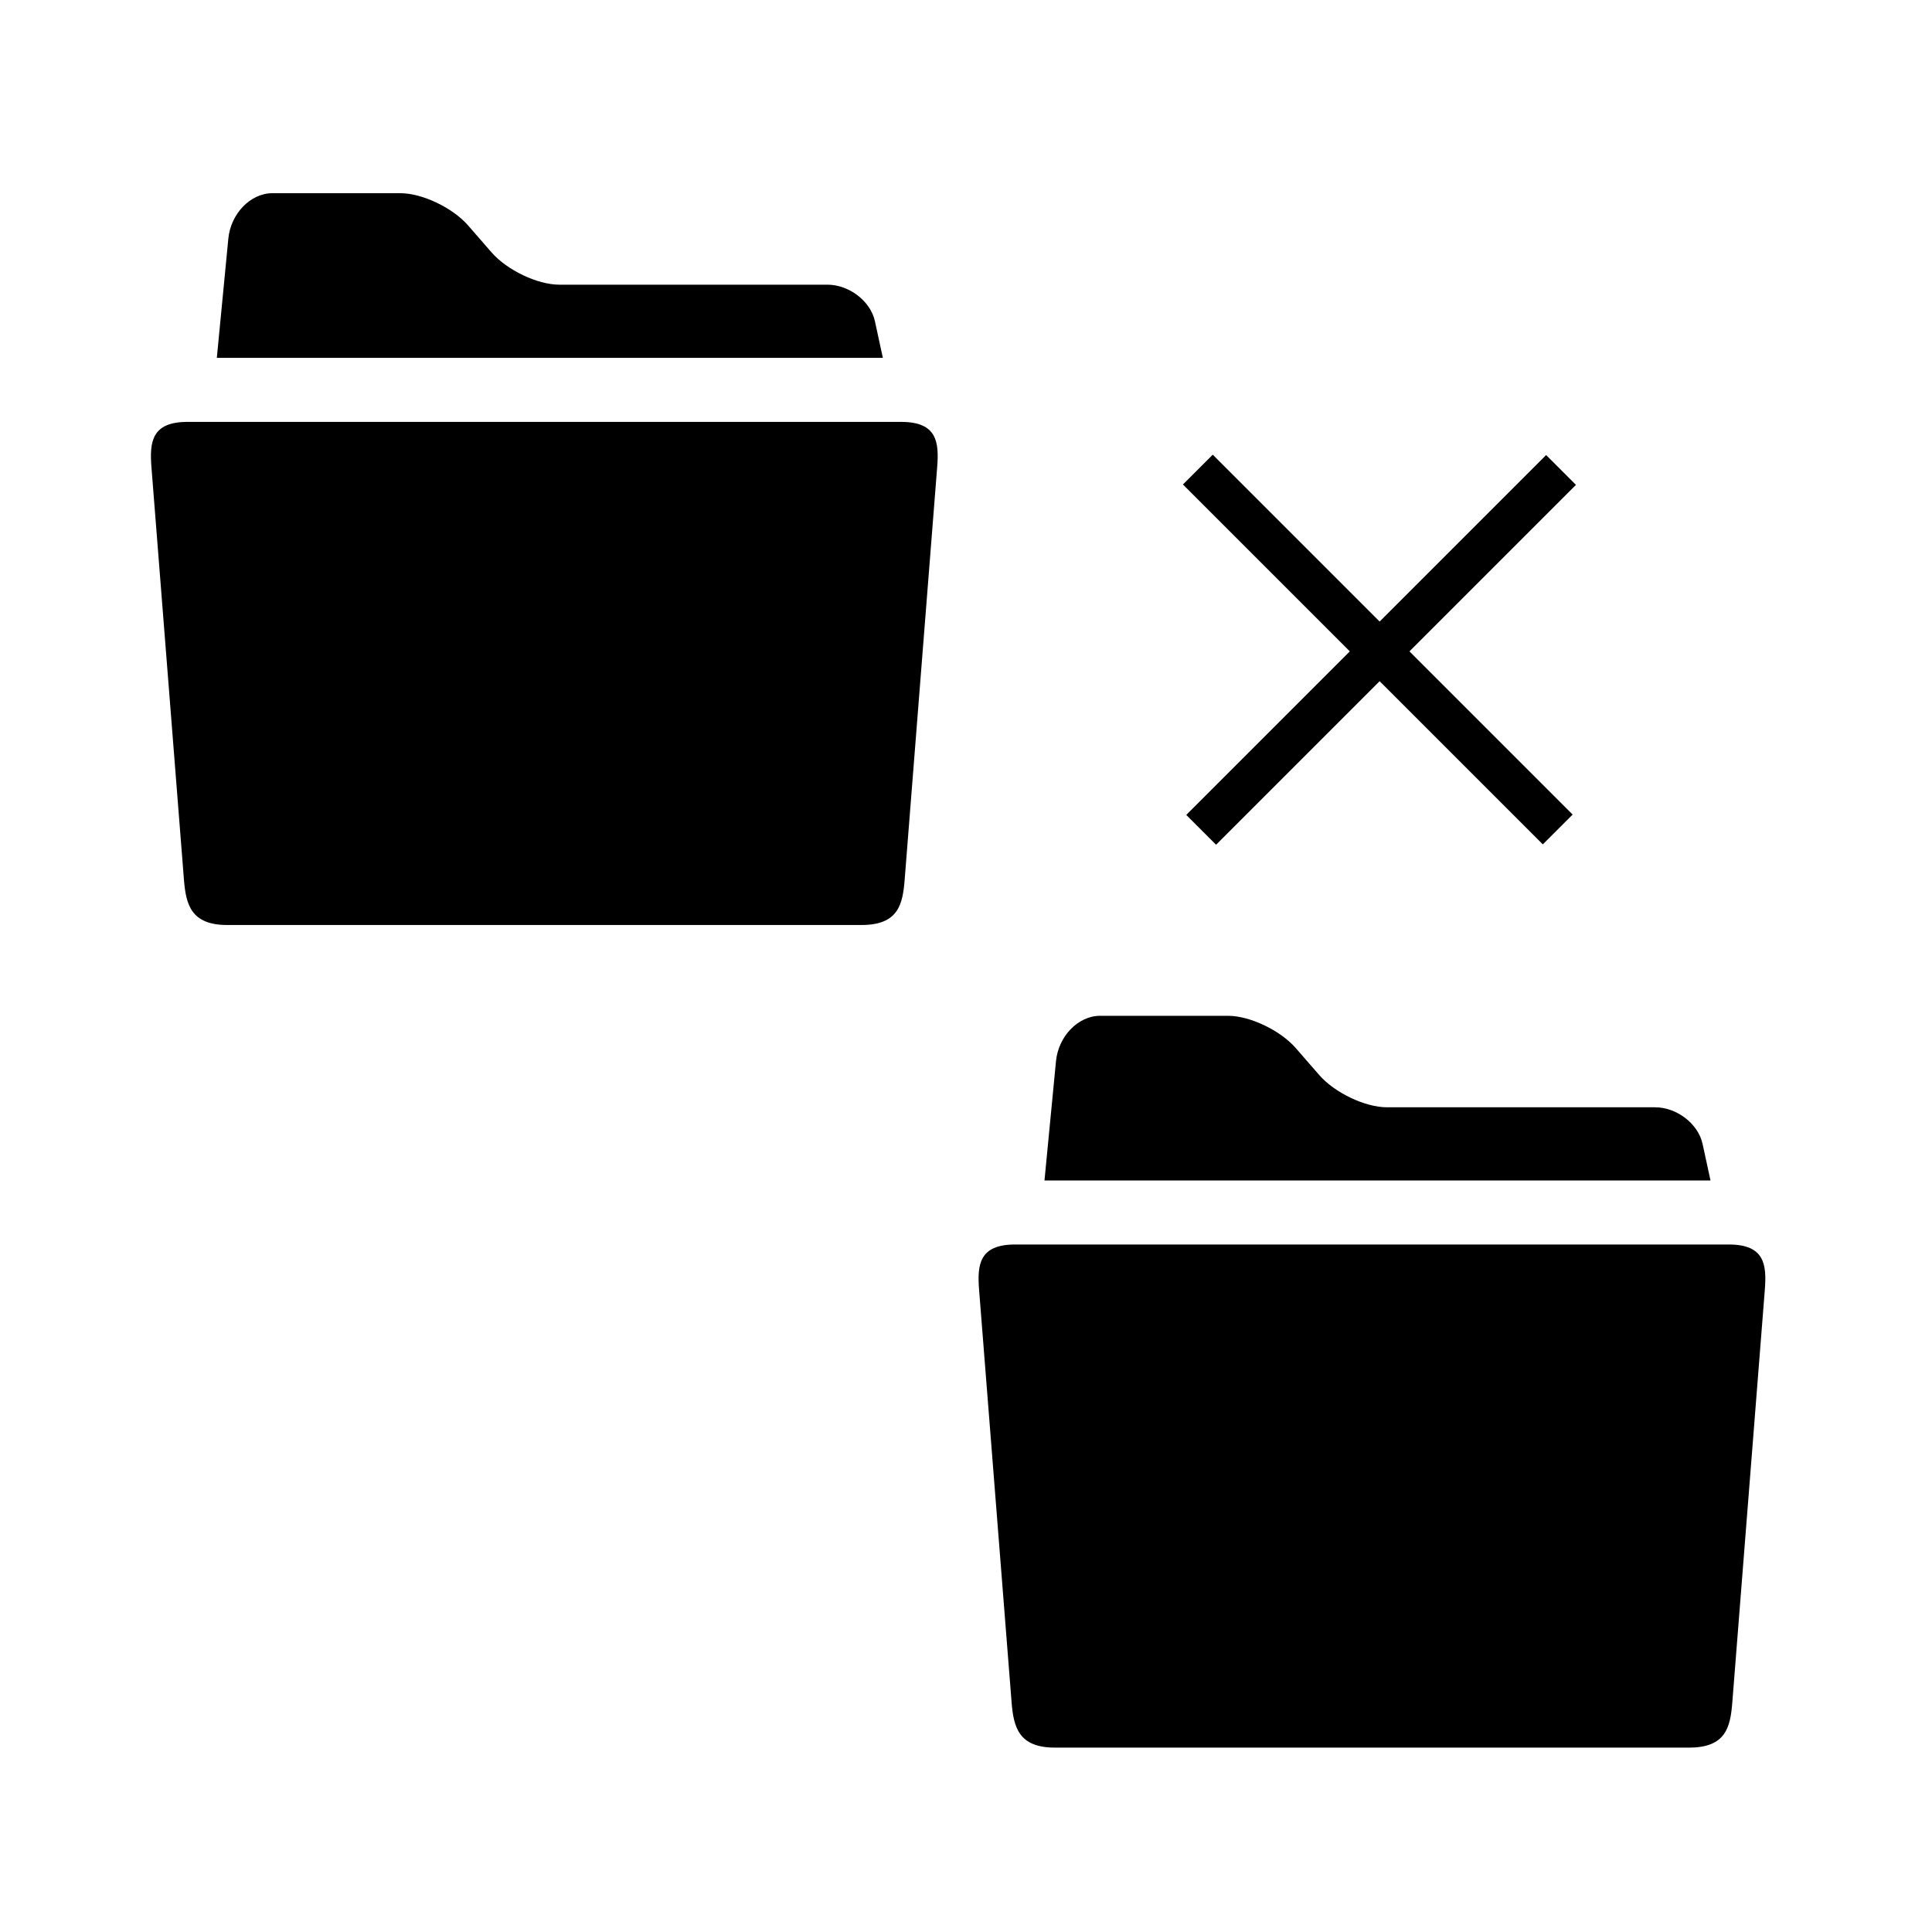 <?xml version="1.0" encoding="UTF-8" standalone="no"?>
<!-- Generator: Adobe Illustrator 16.0.0, SVG Export Plug-In . SVG Version: 6.00 Build 0)  -->


<svg
   xmlns:osb="http://www.openswatchbook.org/uri/2009/osb"
   xmlns:dc="http://purl.org/dc/elements/1.1/"
   xmlns:cc="http://creativecommons.org/ns#"
   xmlns:rdf="http://www.w3.org/1999/02/22-rdf-syntax-ns#"
   xmlns:svg="http://www.w3.org/2000/svg"
   xmlns="http://www.w3.org/2000/svg"
   xmlns:sodipodi="http://sodipodi.sourceforge.net/DTD/sodipodi-0.dtd"
   xmlns:inkscape="http://www.inkscape.org/namespaces/inkscape"
   version="1.1"
   id="Capa_1"
   x="0px"
   y="0px"
   width="100%"
   height="100%"
   viewBox="0 0 512 512"
   enable-background="new 0 0 512 512"
   xml:space="preserve"
>

<g
   id="g3004">
	
<path
   d="M238.805,111.805H49.697c-9.599,0-10.079,5.432-9.558,12.07l8.604,109.187c0.521,6.64,1.875,12.072,11.459,12.072h168.094   c9.775,0,10.934-5.433,11.455-12.07l8.604-109.187C248.88,117.236,248.403,111.805,238.805,111.805z M231.865,85.139   c-1.157-5.333-6.828-9.697-12.608-9.697h-71.04c-5.778,0-13.855-3.849-17.946-8.552l-6.211-7.134   c-4.092-4.705-12.168-8.555-17.946-8.555H72.173c-5.778,0-11.028,5.42-11.664,12.048l-3.046,31.587h176.503L231.865,85.139z"
   id="path3006" />

</g>



<g
   id="g3012">
	
<path
   d="M458.139,329.805H269.03c-9.599,0-10.078,5.432-9.557,12.07l8.604,109.186c0.521,6.641,1.875,12.072,11.46,12.072h168.095   c9.774,0,10.934-5.432,11.455-12.068l8.604-109.188C468.213,335.236,467.737,329.805,458.139,329.805z M451.198,303.139   c-1.156-5.332-6.828-9.697-12.607-9.697h-71.039c-5.778,0-13.855-3.849-17.946-8.552l-6.212-7.134   c-4.092-4.705-12.168-8.555-17.945-8.555h-33.941c-5.777,0-11.027,5.42-11.663,12.047l-3.046,31.588h176.502L451.198,303.139z"
   id="path3014" />

</g>

<rect
   style="fill-opacity:1;fill-rule:nonzero;stroke-width:10;stroke-linecap:butt;stroke-linejoin:miter;stroke-miterlimit:4;stroke-opacity:1;stroke-dasharray:none;stroke-dashoffset:0;marker:none;visibility:visible;display:inline;overflow:visible;enable-background:accumulate"
   id="rect5244"
   width="134.894"
   height="11.179"
   x="69.596"
   y="375.06"
   transform="matrix(0.707,-0.707,0.707,0.707,0,0)" />
<rect
   style="fill-opacity:1;fill-rule:nonzero;stroke-width:10;stroke-linecap:butt;stroke-linejoin:miter;stroke-miterlimit:4;stroke-opacity:1;stroke-dasharray:none;stroke-dashoffset:0;marker:none;visibility:visible;display:inline;overflow:visible;enable-background:accumulate"
   id="rect5244-5"
   width="134.894"
   height="11.179"
   x="-447.403"
   y="130.9"
   transform="matrix(-0.707,-0.707,0.707,-0.707,0,0)" />
</svg>